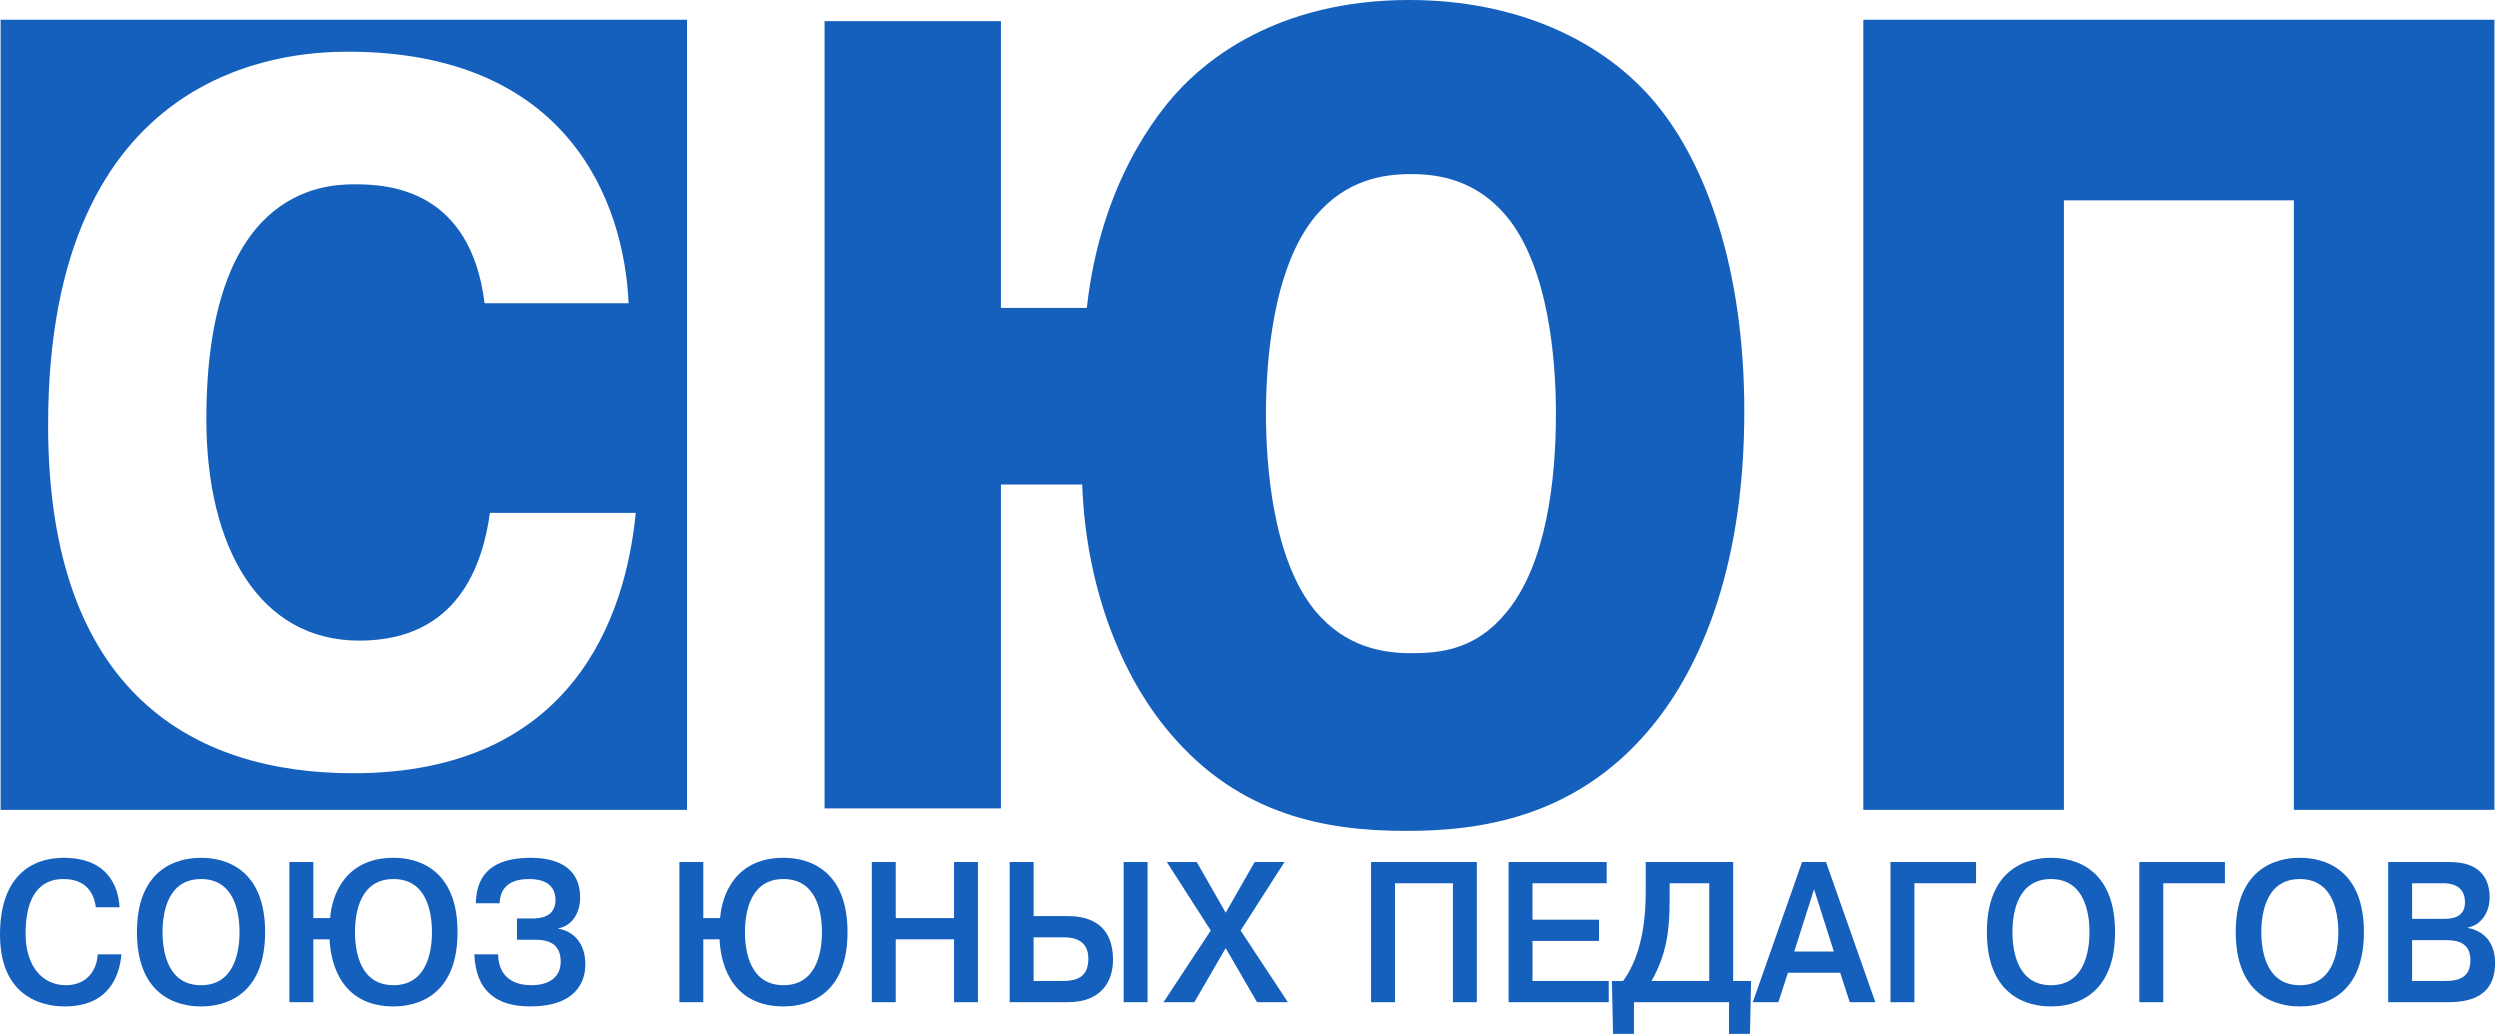 <svg width="1359" height="562" viewBox="0 0 1359 562" fill="none" xmlns="http://www.w3.org/2000/svg">
<path d="M66.012 518.777C64.993 530.317 59.311 547.085 35.243 547.085C29.757 547.085 0 546.539 0 508C0 476.643 16.858 466.3 34.53 466.3C58.904 466.3 64.39 482.306 65.001 493.192H52.101C51.286 486.877 47.837 477.841 34.53 477.841C18.684 477.841 13.911 491.669 13.911 507.455C13.911 525.31 23.049 535.544 35.847 535.544C47.626 535.544 52.705 526.942 53.112 518.777H66.012Z" fill="#1560BD"/>
<path d="M109.282 466.308C115.474 466.308 144.118 467.179 144.118 506.699C144.118 546.222 115.481 547.093 109.282 547.093C103.083 547.093 74.446 546.222 74.446 506.699C74.446 467.179 103.083 466.308 109.282 466.308ZM109.282 535.552C126.853 535.552 130.2 518.459 130.2 506.699C130.2 494.942 126.845 477.849 109.282 477.849C91.719 477.849 88.365 494.942 88.365 506.699C88.365 518.459 91.719 535.552 109.282 535.552Z" fill="#1560BD"/>
<path d="M179.46 499.07C180.479 485.79 188.191 466.3 213.888 466.3C220.08 466.3 248.724 467.171 248.724 506.694C248.724 546.213 220.087 547.085 213.888 547.085C187.078 547.085 179.868 526.181 179.155 510.611H170.322V544.797H157.32V468.587H170.322V499.07H179.46ZM234.813 506.694C234.813 494.934 231.459 477.841 213.896 477.841C196.332 477.841 192.978 494.934 192.978 506.694C192.978 518.451 196.332 535.544 213.896 535.544C231.459 535.544 234.813 518.451 234.813 506.694Z" fill="#1560BD"/>
<path d="M270.766 518.777C270.867 525.091 273.406 535.544 288.946 535.544C298.594 535.544 304.793 531.079 304.793 522.806C304.793 513.334 298.695 510.83 290.781 510.83H281.031V499.289H289.464C292.514 499.289 301.956 499.07 301.956 489.272C301.956 482.522 297.896 477.841 287.536 477.841C275.247 477.841 271.791 484.374 271.588 491.014H258.688C258.993 471.091 273.108 466.3 288.648 466.3C298.397 466.3 315.358 468.913 315.358 487.858C315.358 497.657 309.77 503.645 303.476 504.623V504.842C311.197 506.039 318.203 512.246 318.203 524.222C318.203 533.15 313.633 547.085 288.139 547.085C269.856 547.085 258.586 538.702 257.873 518.777H270.773H270.766Z" fill="#1560BD"/>
<path d="M391.451 499.07C392.47 485.79 400.182 466.3 425.879 466.3C432.069 466.3 460.715 467.171 460.715 506.694C460.715 546.213 432.078 547.085 425.879 547.085C399.068 547.085 391.856 526.181 391.145 510.611H382.312V544.797H369.311V468.587H382.312V499.07H391.451ZM446.805 506.694C446.805 494.934 443.448 477.841 425.885 477.841C408.322 477.841 404.968 494.934 404.968 506.694C404.968 518.451 408.322 535.544 425.885 535.544C443.448 535.544 446.805 518.451 446.805 506.694Z" fill="#1560BD"/>
<path d="M486.922 544.797H473.923V468.587H486.922V499.07H518.609V468.587H531.611V544.797H518.609V510.611H486.922V544.797Z" fill="#1560BD"/>
<path d="M561.869 497.983H580.358C588.079 497.983 605.037 499.615 605.037 521.825C605.037 531.298 600.571 544.797 580.257 544.797H548.876V468.587H561.878V497.983H561.869ZM561.869 533.256H577.716C584.621 533.256 591.63 531.624 591.63 521.173C591.63 510.72 583.4 509.523 578.014 509.523H561.869V533.256ZM623.824 468.587V544.797H610.822V468.587H623.824Z" fill="#1560BD"/>
<path d="M682.018 468.593H698.264L674.402 505.828L700.099 544.806H683.343L666.281 515.41L649.219 544.806H632.464L658.161 505.828L634.298 468.593H650.544L666.29 496.139L682.032 468.593H682.018Z" fill="#1560BD"/>
<path d="M758.322 544.797H745.323V468.587H802.806V544.797H789.804V480.128H758.322V544.797Z" fill="#1560BD"/>
<path d="M869.228 499.941V511.482H833.075V533.256H874.509V544.797H820.073V468.587H873.389V480.128H833.067V499.941H869.22H869.228Z" fill="#1560BD"/>
<path d="M951.894 533.256L951.283 562H939.91V544.797H888.218V562H876.845L876.234 533.256H882.332C887.002 526.833 894.619 513.117 894.619 485.026V468.587H942.15V533.256H951.902H951.894ZM907.615 480.128V489.272C907.615 506.148 905.89 518.886 897.762 533.256H929.143V480.128H907.615Z" fill="#1560BD"/>
<path d="M966.724 544.797H952.813L979.622 468.587H992.624L1019.44 544.797H1005.52L1000.34 528.794H971.91L966.73 544.797H966.724ZM996.89 517.254L986.122 483.393L975.354 517.254H996.881H996.89Z" fill="#1560BD"/>
<path d="M1040.67 544.797H1027.66V468.587H1074.18V480.128H1040.67V544.797Z" fill="#1560BD"/>
<path d="M1114.91 466.308C1121.1 466.308 1149.75 467.179 1149.75 506.699C1149.75 546.222 1121.11 547.093 1114.91 547.093C1108.71 547.093 1080.07 546.222 1080.07 506.699C1080.07 467.179 1108.71 466.308 1114.91 466.308ZM1114.91 535.552C1132.48 535.552 1135.83 518.459 1135.83 506.699C1135.83 494.942 1132.47 477.849 1114.91 477.849C1097.35 477.849 1093.98 494.942 1093.98 506.699C1093.98 518.459 1097.34 535.552 1114.91 535.552Z" fill="#1560BD"/>
<path d="M1175.95 544.797H1162.94V468.587H1209.46V480.128H1175.95V544.797Z" fill="#1560BD"/>
<path d="M1250.18 466.308C1256.38 466.308 1285.02 467.179 1285.02 506.699C1285.02 546.222 1256.38 547.093 1250.18 547.093C1243.99 547.093 1215.35 546.222 1215.35 506.699C1215.35 467.179 1243.99 466.308 1250.18 466.308ZM1250.18 535.552C1267.76 535.552 1271.1 518.459 1271.1 506.699C1271.1 494.942 1267.75 477.849 1250.18 477.849C1232.62 477.849 1229.26 494.942 1229.26 506.699C1229.26 518.459 1232.61 535.552 1250.18 535.552Z" fill="#1560BD"/>
<path d="M1331.74 468.593C1349.82 468.593 1353.37 479.482 1353.37 487.864C1353.37 496.249 1348.49 502.889 1341.59 504.195V504.415C1347.48 505.502 1356.32 509.858 1356.32 523.466C1356.32 542.737 1340.98 544.806 1330.32 544.806H1298.22V468.593H1331.74ZM1311.22 499.514H1328.38C1335.59 499.514 1339.96 497.12 1339.96 490.477C1339.96 480.353 1330.82 480.133 1328.08 480.133H1311.22V499.514ZM1311.22 533.265H1328.99C1336.92 533.265 1342.91 531.197 1342.91 521.941C1342.91 511.707 1334.68 511.055 1329.3 511.055H1311.22V533.265Z" fill="#1560BD"/>
<path d="M0.338 10.737V440.226H373.455V10.737H0.338ZM191.912 420.325C105.406 420.325 26.155 376.86 26.155 231.1C26.155 35.519 156.15 28.103 189.013 28.103C309.337 28.103 339.3 110.257 341.711 164.852H263.429C255.701 102.834 211.243 100.185 192.874 100.185C174.505 100.185 112.173 103.893 112.173 227.922C112.173 297.885 141.168 348.243 195.292 348.243C249.415 348.243 262.46 306.369 266.328 278.809H345.58C340.262 334.463 311.754 420.325 191.912 420.325Z" fill="#1560BD"/>
<path d="M590.793 167.393C598.323 98.918 629.951 61.016 639.988 50.007C655.049 33.5 693.703 0 765.989 0C825.22 0 872.413 22.498 900.519 56.735C927.125 89.14 948.205 145.382 948.205 223.641C948.205 314.127 921.098 367.927 895.997 397.269C855.334 444.955 803.63 451.677 764.481 451.677C721.809 451.677 674.123 443.733 635.97 398.486C609.364 367.304 590.293 319.008 588.284 263.376H544.112V439.45H448.236V11.496H544.112V167.393H590.793ZM715.287 117.257C691.694 145.382 688.177 197.349 688.177 224.858C688.177 252.367 691.694 304.334 715.287 332.46C731.353 351.413 750.928 355.08 766.994 355.08C783.057 355.08 802.131 353.245 818.697 333.066C840.785 306.776 845.807 260.312 845.807 224.858C845.807 197.349 842.29 145.382 818.697 117.257C802.131 97.694 782.052 94.638 766.994 94.638C751.932 94.638 731.854 97.694 715.287 117.257Z" fill="#1560BD"/>
<path d="M1121.93 440.226H1012.9V10.737H1355.97V440.226H1246.94V108.911H1121.93V440.232V440.226Z" fill="#1560BD"/>
</svg>
